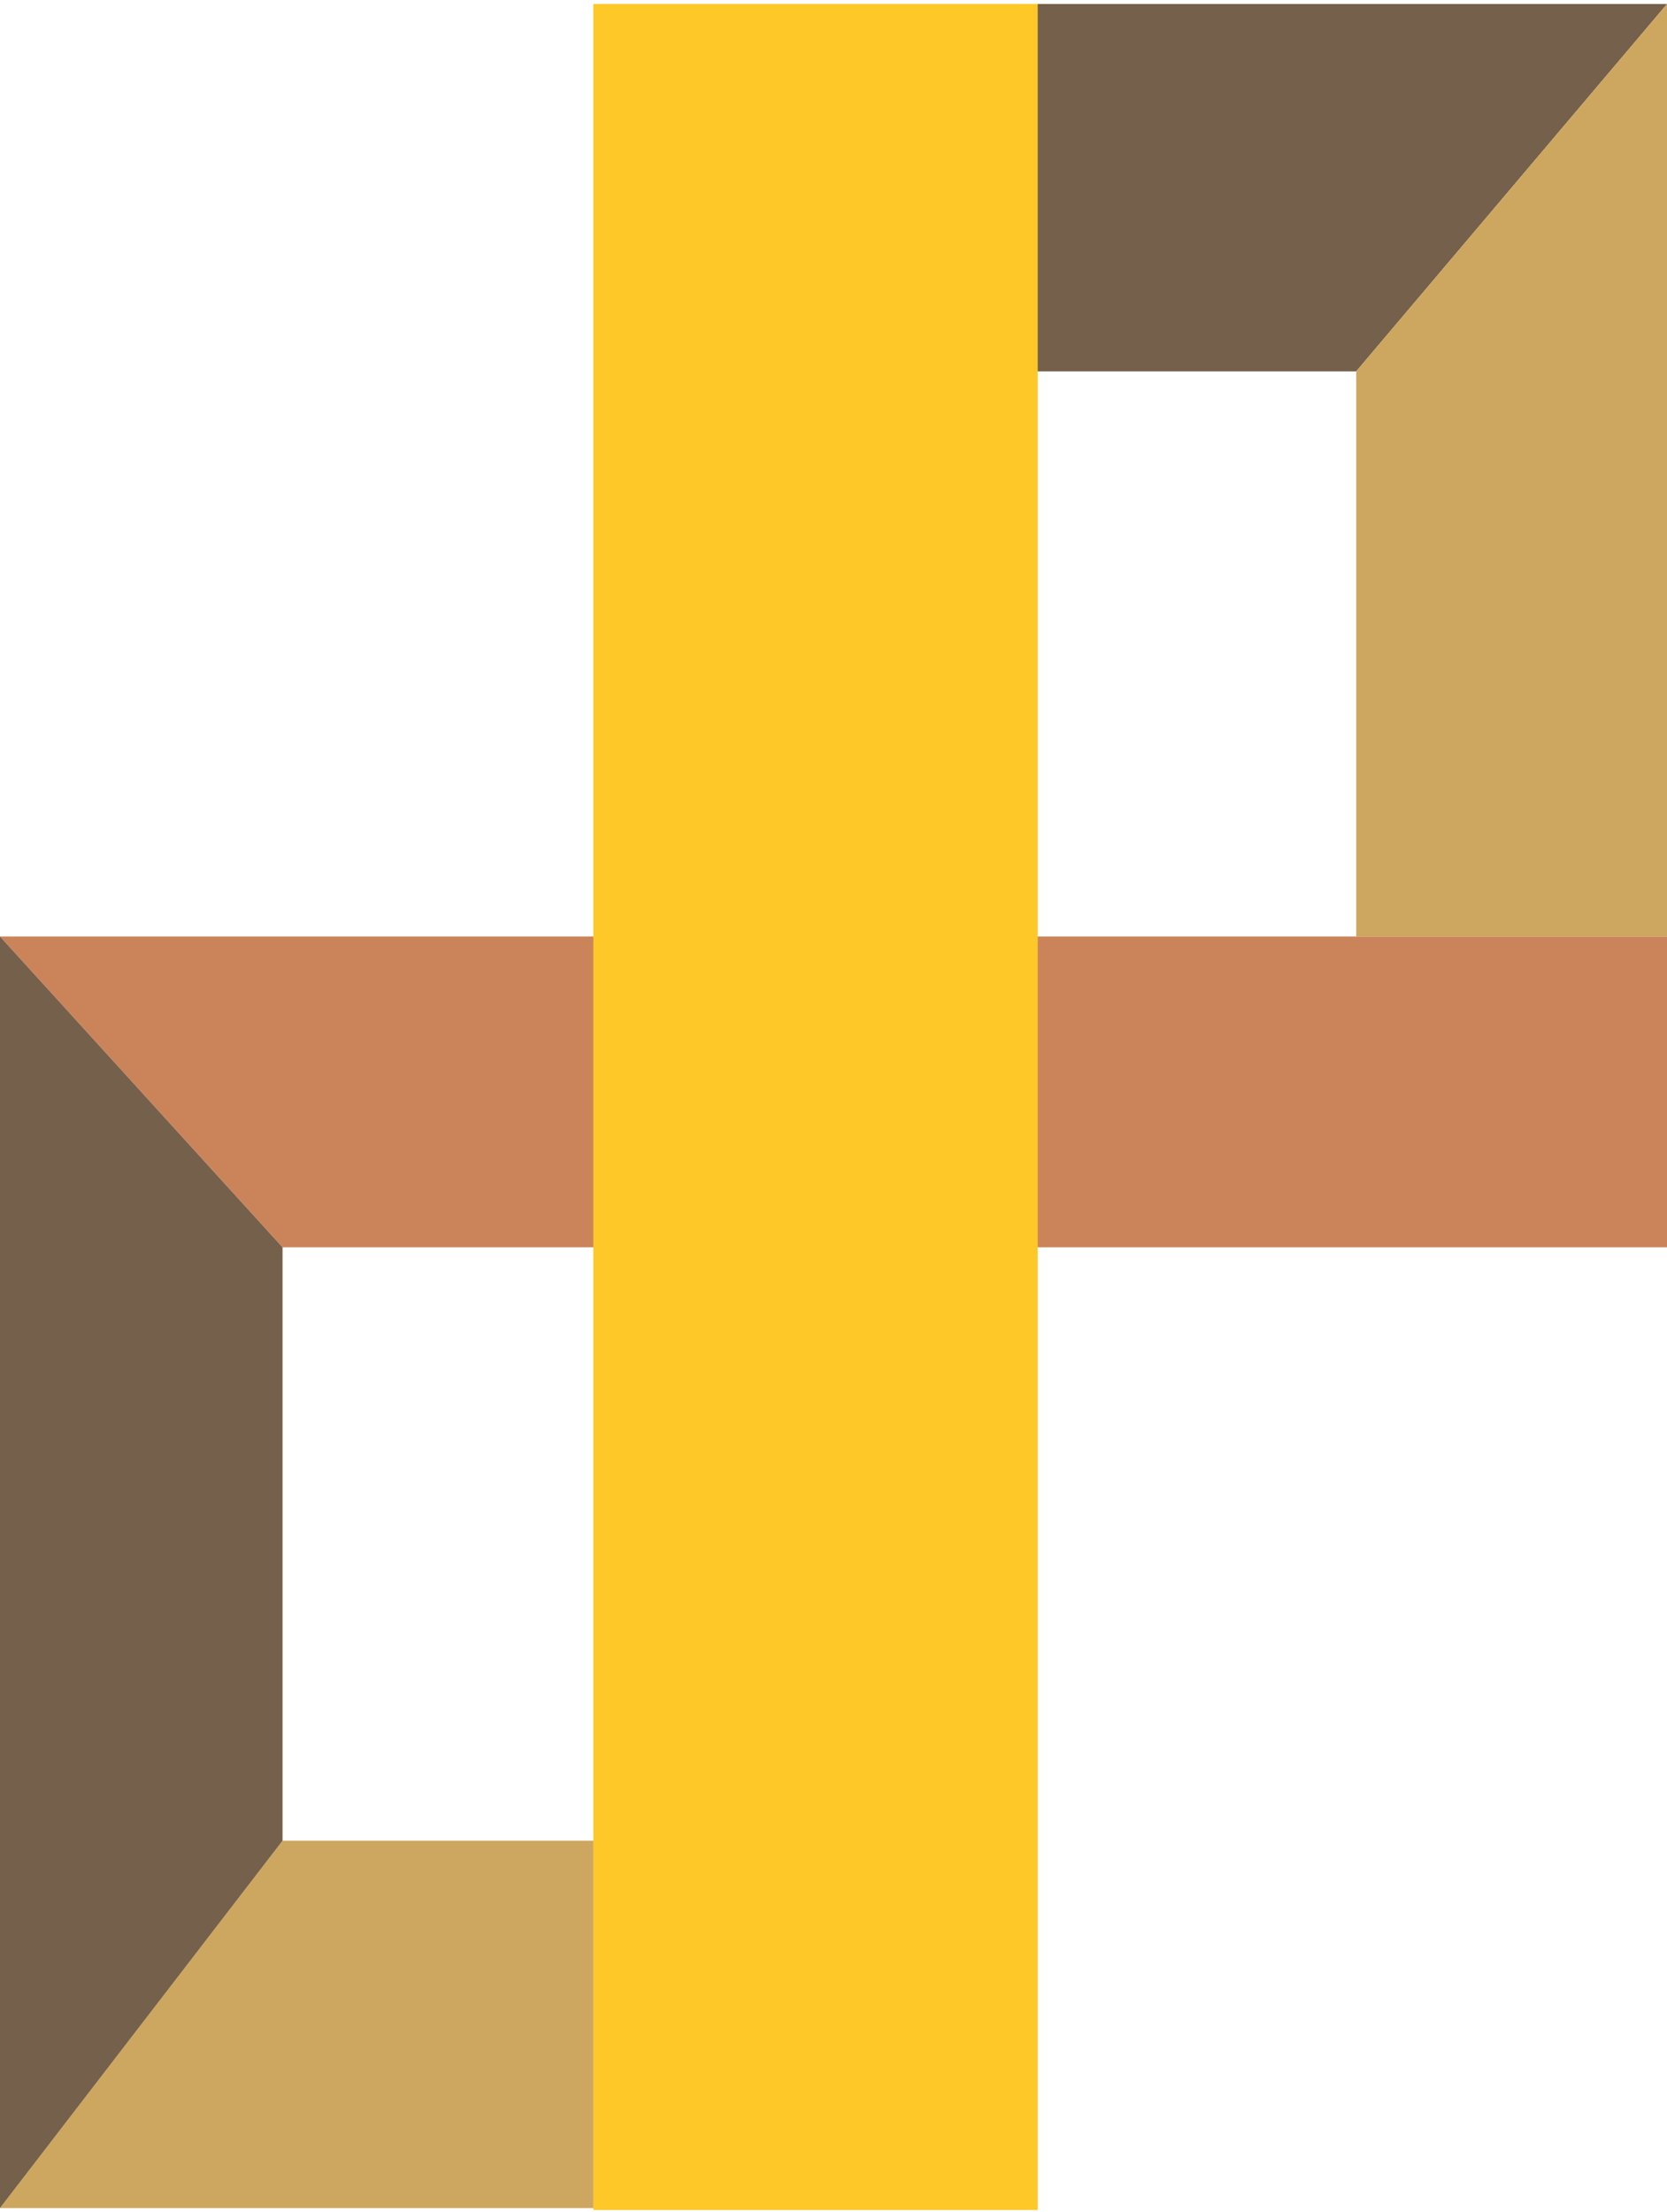 <?xml version="1.0" encoding="UTF-8"?>
<!DOCTYPE svg PUBLIC "-//W3C//DTD SVG 1.1//EN" "http://www.w3.org/Graphics/SVG/1.1/DTD/svg11.dtd">
<!-- Creator: CorelDRAW X7 -->
<svg xmlns="http://www.w3.org/2000/svg" xml:space="preserve" width="257px" height="341px" version="1.1" style="shape-rendering:geometricPrecision; text-rendering:geometricPrecision; image-rendering:optimizeQuality; fill-rule:evenodd; clip-rule:evenodd"
viewBox="0 0 59 78"
 xmlns:xlink="http://www.w3.org/1999/xlink">
 <defs>
  <style type="text/css">
   <![CDATA[
    .fil1 {fill:#75604B}
    .fil0 {fill:#CB845A}
    .fil3 {fill:#CDA760}
    .fil2 {fill:#FEC828}
   ]]>
  </style>
 </defs>
 <g id="Layer_x0020_2">
  <polygon class="fil0" points="0,33 59,33 59,44 10,44 "/>
  <polygon class="fil1" points="36,0 59,0 48,13 36,13 "/>
  <rect class="fil2" x="21" width="15.728" height="78.067"/>
  <polygon class="fil3" points="21,78 0,78 10,65 21,65 "/>
  <polygon class="fil1" points="0,33 10,44 10,65 0,78 "/>
  <polygon class="fil3" points="48,13 59,0 59,33 48,33 "/>
 </g>
</svg>
